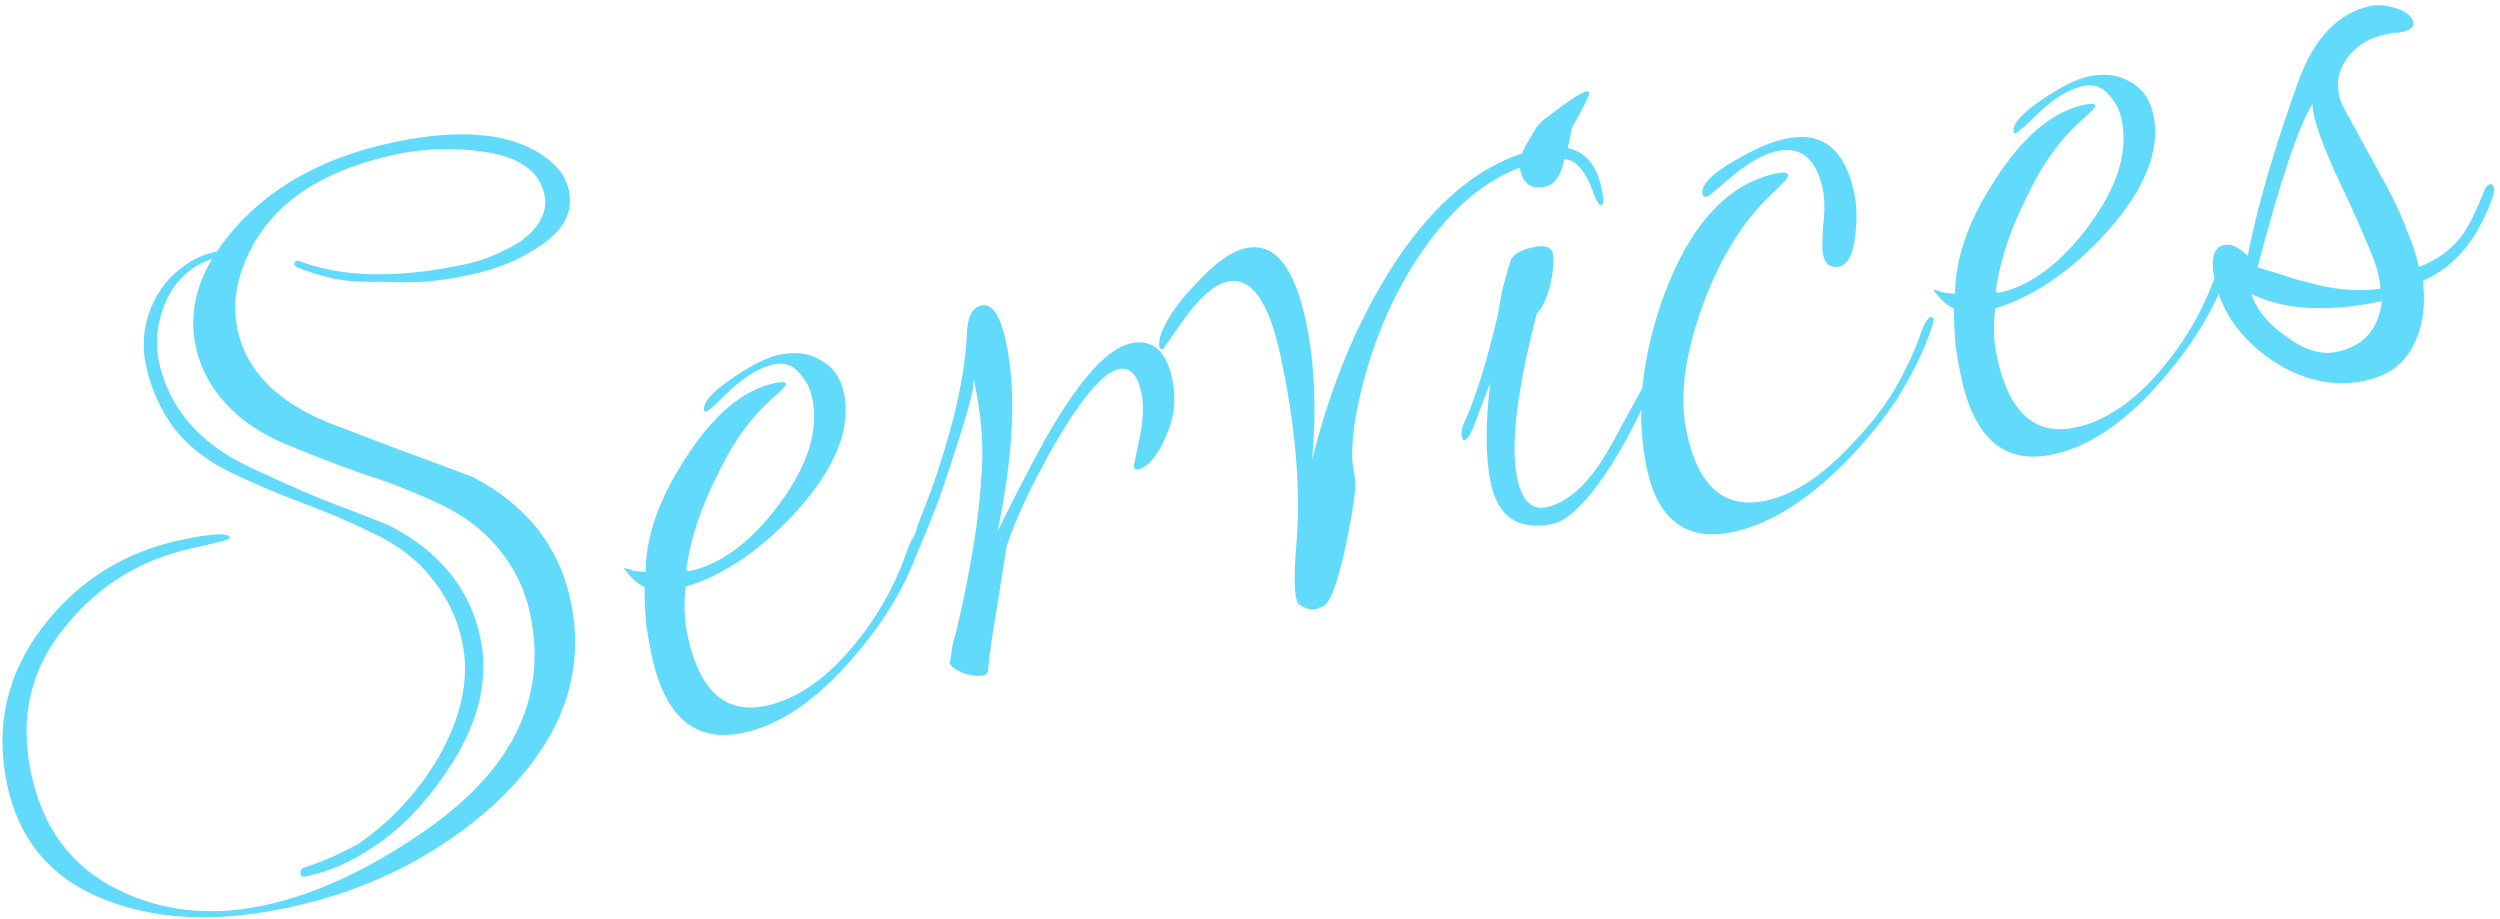 <svg width="155" height="57" viewBox="0 0 155 57" fill="none" xmlns="http://www.w3.org/2000/svg">
<path d="M17.834 56.28C13.785 57.141 10.257 57.062 7.249 56.044C3.502 54.833 1.234 52.371 0.445 48.657C-0.318 45.068 0.408 41.816 2.624 38.903C4.807 36.039 7.673 34.231 11.22 33.477C13.181 33.06 14.198 33.018 14.269 33.352C14.286 33.436 13.565 33.633 12.104 33.943C8.807 34.644 6.14 36.258 4.104 38.784C1.909 41.388 1.185 44.443 1.93 47.949C2.648 51.329 4.422 53.722 7.251 55.127C9.987 56.508 13.024 56.844 16.363 56.135C19.451 55.478 22.672 54.008 26.026 51.725C31.712 47.9 33.992 43.337 32.865 38.036C32.545 36.534 31.889 35.19 30.896 34.005C29.894 32.779 28.551 31.799 26.869 31.067C25.371 30.382 23.875 29.805 22.379 29.338C20.917 28.82 19.421 28.244 17.89 27.61C16.267 26.952 14.972 26.093 14.005 25.033C13.039 23.974 12.418 22.797 12.143 21.503C11.752 19.667 12.086 17.851 13.144 16.056C11.919 16.447 10.983 17.279 10.337 18.55C9.751 19.896 9.591 21.195 9.857 22.447C10.15 23.824 10.763 25.068 11.697 26.178C12.631 27.288 13.897 28.219 15.496 28.969C16.902 29.63 18.323 30.266 19.762 30.876C21.233 31.436 22.683 32 24.113 32.568C27.245 34.171 29.135 36.495 29.783 39.542C30.404 42.463 29.487 45.537 27.032 48.763C25.879 50.317 24.613 51.546 23.235 52.449C21.866 53.395 20.451 54.023 18.99 54.333C18.781 54.377 18.664 54.337 18.637 54.212C18.584 53.961 18.703 53.805 18.995 53.743C19.687 53.509 20.291 53.271 20.807 53.031C21.323 52.79 21.776 52.563 22.167 52.349C24.225 50.952 25.911 49.133 27.223 46.891C28.648 44.363 29.126 41.993 28.656 39.782C28.345 38.321 27.719 37.014 26.776 35.863C25.875 34.702 24.65 33.763 23.102 33.045C21.738 32.375 20.346 31.777 18.925 31.25C17.505 30.723 16.092 30.129 14.686 29.468C13.096 28.76 11.83 27.829 10.887 26.677C9.977 25.475 9.367 24.143 9.056 22.683C8.728 21.139 8.962 19.671 9.757 18.281C10.175 17.581 10.687 17.015 11.293 16.581C11.889 16.105 12.584 15.783 13.377 15.614L13.44 15.601C15.8 12.133 19.442 9.876 24.367 8.829C28.791 7.889 32.033 8.268 34.096 9.967C34.73 10.486 35.122 11.101 35.273 11.81C35.566 13.188 34.902 14.376 33.282 15.374C32.137 16.141 30.75 16.698 29.122 17.044C28.329 17.212 27.486 17.348 26.592 17.451C25.689 17.512 24.731 17.519 23.718 17.473C22.546 17.503 21.529 17.436 20.665 17.271C19.792 17.064 19.045 16.83 18.422 16.57C18.321 16.504 18.266 16.451 18.257 16.409C18.23 16.284 18.28 16.208 18.405 16.181C18.488 16.163 18.555 16.171 18.606 16.204C21.262 17.209 24.657 17.273 28.788 16.395C29.498 16.244 30.131 16.044 30.689 15.794C31.247 15.545 31.758 15.284 32.224 15.01C33.468 14.092 33.979 13.111 33.757 12.067C33.438 10.565 32.113 9.669 29.783 9.379C28.032 9.14 26.279 9.207 24.526 9.58C19.351 10.68 16.147 13.15 14.913 16.989C14.55 18.156 14.489 19.303 14.728 20.43C15.269 22.976 17.163 24.907 20.409 26.224C21.88 26.784 23.351 27.343 24.822 27.903C26.335 28.454 27.827 29.009 29.298 29.569C32.633 31.303 34.66 33.86 35.378 37.24C36.354 41.831 34.765 46.051 30.61 49.9C27.059 53.098 22.8 55.224 17.834 56.28ZM46.071 45.436C43.107 46.066 41.218 44.461 40.402 40.622C40.277 40.037 40.165 39.407 40.065 38.73C39.998 38.003 39.963 37.225 39.962 36.397C39.768 36.307 39.566 36.176 39.354 36.002C39.134 35.788 38.905 35.531 38.667 35.233C38.843 35.239 39.028 35.287 39.221 35.377C39.448 35.416 39.716 35.446 40.026 35.467C40.041 33.283 40.854 30.951 42.465 28.471C44.197 25.747 46.045 24.177 48.006 23.76C48.465 23.663 48.708 23.676 48.735 23.802C48.752 23.885 48.505 24.156 47.991 24.614C46.624 25.777 45.46 27.377 44.497 29.413C43.45 31.468 42.8 33.438 42.547 35.324C42.598 35.357 42.623 35.373 42.623 35.373C42.623 35.373 42.648 35.39 42.699 35.422C44.702 34.997 46.585 33.593 48.347 31.212C50.109 28.831 50.777 26.639 50.351 24.636C50.227 24.051 49.941 23.523 49.491 23.052C49.093 22.613 48.58 22.46 47.954 22.593C47.161 22.762 46.289 23.275 45.337 24.131C44.435 25.021 43.922 25.479 43.797 25.506C43.714 25.523 43.667 25.511 43.658 25.47C43.552 24.969 44.167 24.271 45.504 23.376C46.649 22.609 47.577 22.15 48.286 22C49.288 21.787 50.138 21.889 50.838 22.308C51.621 22.708 52.115 23.389 52.319 24.348C52.789 26.56 51.806 29.016 49.37 31.715C47.172 34.101 44.886 35.656 42.51 36.379C42.389 37.451 42.426 38.447 42.621 39.365C43.357 42.829 44.977 44.295 47.481 43.762C49.401 43.354 51.227 42.094 52.959 39.981C54.419 38.231 55.525 36.251 56.276 34.041C56.528 33.377 56.779 33.019 57.029 32.965C57.071 32.956 57.101 32.994 57.118 33.077C57.154 33.244 57.067 33.655 56.857 34.31C55.998 36.63 54.582 38.894 52.608 41.102C50.462 43.522 48.282 44.966 46.071 45.436ZM60.947 41.882C60.655 41.944 60.253 41.898 59.741 41.745C59.211 41.509 58.924 41.287 58.879 41.078C58.951 40.801 58.998 40.508 59.019 40.198C59.082 39.879 59.166 39.556 59.271 39.228C59.685 37.483 60.037 35.75 60.326 34.031C60.615 32.312 60.799 30.616 60.88 28.941C60.977 27.35 60.809 25.532 60.374 23.487C60.38 23.922 60.242 24.605 59.96 25.538C59.711 26.419 59.361 27.541 58.908 28.902C58.489 30.212 58.092 31.322 57.718 32.23C57.377 33.088 57.089 33.782 56.852 34.312C56.861 34.353 56.824 34.383 56.74 34.401C56.532 34.445 56.41 34.384 56.374 34.217C56.356 34.133 56.364 34.066 56.397 34.016C56.591 33.495 56.781 32.953 56.967 32.39C57.194 31.818 57.434 31.2 57.685 30.536C58.422 28.46 58.969 26.621 59.326 25.018C59.683 23.416 59.888 22.02 59.941 20.831C59.961 19.692 60.263 19.061 60.847 18.937C61.515 18.795 62.026 19.559 62.381 21.228C63.02 24.233 62.845 28.131 61.856 32.921C63.507 29.604 64.673 27.393 65.354 26.289C67.192 23.237 68.778 21.57 70.114 21.286C71.449 21.002 72.303 21.736 72.676 23.489C72.933 24.699 72.825 25.835 72.353 26.895C71.808 28.232 71.202 28.971 70.534 29.113C70.409 29.14 70.329 29.07 70.293 28.903C70.293 28.903 70.412 28.332 70.649 27.191C70.887 26.05 70.925 25.104 70.766 24.353C70.526 23.226 70.052 22.738 69.342 22.889C68.382 23.093 67.025 24.712 65.271 27.746C63.878 30.223 62.92 32.28 62.396 33.918C62.38 34.053 62.299 34.593 62.151 35.541C62.004 36.488 61.778 37.888 61.474 39.741C61.444 40.009 61.402 40.324 61.347 40.684C61.326 40.994 61.288 41.329 61.234 41.69C61.168 41.791 61.073 41.855 60.947 41.882ZM81.49 37.777C81.24 37.83 80.912 37.725 80.507 37.462C80.448 37.388 80.396 37.246 80.351 37.037C80.227 36.453 80.246 35.206 80.407 33.296C80.627 30.021 80.293 26.297 79.406 22.124C78.679 18.702 77.585 17.146 76.124 17.456C75.331 17.625 74.461 18.355 73.514 19.647C72.576 20.98 72.107 21.647 72.107 21.647C71.982 21.674 71.902 21.604 71.866 21.437C71.858 21.395 71.868 21.24 71.898 20.972C72.204 19.947 72.948 18.829 74.13 17.619C75.294 16.324 76.336 15.579 77.254 15.384C79.007 15.012 80.242 16.516 80.961 19.896C81.502 22.442 81.633 25.315 81.353 28.515C82.43 24.142 84.007 20.274 86.084 16.91C88.818 12.534 91.938 9.973 95.443 9.228C97.572 8.775 98.858 9.593 99.301 11.679C99.443 12.347 99.431 12.699 99.264 12.734C99.18 12.752 99.057 12.582 98.894 12.224C98.547 11.207 98.162 10.526 97.739 10.179C97.358 9.824 96.667 9.753 95.666 9.966C92.869 10.56 90.418 12.368 88.312 15.389C86.568 17.854 85.28 20.723 84.45 23.996C83.859 26.347 83.696 28.148 83.962 29.4L84.002 29.587C84.109 30.088 83.925 31.48 83.45 33.761C82.927 36.228 82.437 37.51 81.978 37.608C81.852 37.634 81.773 37.673 81.74 37.724L81.49 37.777ZM95.785 11.576C94.951 11.754 94.44 11.404 94.254 10.527C94.156 10.069 94.3 9.514 94.686 8.865C94.907 8.469 95.1 8.145 95.264 7.892C95.47 7.63 95.669 7.435 95.86 7.307C97.211 6.279 98.033 5.733 98.325 5.671C98.45 5.644 98.522 5.673 98.54 5.756C98.566 5.881 98.215 6.589 97.486 7.878C97.453 7.928 97.409 8.134 97.355 8.494C97.292 8.813 97.16 9.321 96.959 10.018C96.761 10.932 96.37 11.452 95.785 11.576ZM96.301 32.469C94.172 32.922 92.882 32.084 92.429 29.955C92.092 28.369 92.084 26.278 92.404 23.68C92.299 24.007 92.174 24.339 92.027 24.676C91.922 25.003 91.796 25.335 91.65 25.672C91.302 26.705 91.024 27.244 90.816 27.289C90.732 27.306 90.677 27.253 90.651 27.128C90.58 26.794 90.638 26.454 90.827 26.109C91.535 24.518 92.22 22.301 92.88 19.456C92.935 19.096 93.013 18.643 93.115 18.098C93.259 17.544 93.431 16.918 93.632 16.221C93.761 15.801 94.243 15.503 95.078 15.325C95.787 15.174 96.186 15.308 96.275 15.725C96.364 16.142 96.309 16.808 96.111 17.723C95.829 18.655 95.555 19.215 95.29 19.402C94.042 24.204 93.636 27.627 94.07 29.672C94.363 31.049 94.969 31.64 95.887 31.445C97.389 31.126 98.807 29.69 100.14 27.139C101.557 24.569 102.245 23.289 102.203 23.298C102.286 23.28 102.341 23.334 102.368 23.459C102.377 23.501 102.366 23.656 102.336 23.924C102.102 24.672 101.769 25.462 101.335 26.296C100.935 27.079 100.459 27.922 99.909 28.823C98.464 31.05 97.261 32.266 96.301 32.469ZM114.035 16.53C113.493 16.645 113.155 16.39 113.022 15.764C112.969 15.514 112.974 14.924 113.038 13.994C113.144 13.055 113.135 12.294 113.011 11.71C112.611 9.832 111.661 9.052 110.158 9.372C109.407 9.531 108.509 10.027 107.465 10.86C106.471 11.726 105.932 12.167 105.849 12.185C105.682 12.22 105.585 12.176 105.559 12.05C105.434 11.466 106.133 10.751 107.654 9.904C108.817 9.22 109.837 8.786 110.714 8.599C112.967 8.12 114.383 9.237 114.959 11.95C115.119 12.701 115.146 13.546 115.04 14.484C114.913 15.733 114.578 16.415 114.035 16.53ZM107.455 32.977C104.575 33.59 102.79 32.268 102.098 29.013C101.406 25.757 101.76 22.192 103.161 18.318C104.799 13.913 107.12 11.392 110.125 10.753C110.584 10.655 110.831 10.69 110.866 10.857C110.893 10.982 110.542 11.384 109.814 12.062C108.035 13.749 106.623 16.034 105.579 18.916C104.444 21.993 104.108 24.616 104.569 26.786C105.287 30.167 106.92 31.586 109.465 31.045C111.051 30.708 112.671 29.71 114.325 28.049C115.044 27.33 115.696 26.602 116.282 25.867C116.9 25.081 117.426 24.272 117.859 23.438C118.014 23.143 118.198 22.777 118.411 22.339C118.623 21.901 118.838 21.376 119.057 20.762C119.3 20.056 119.525 19.681 119.734 19.637C119.734 19.637 119.784 19.67 119.886 19.736C119.912 19.861 119.8 20.256 119.548 20.92C119.07 22.155 118.44 23.402 117.66 24.658C116.872 25.872 115.907 27.081 114.767 28.283C112.271 30.907 109.834 32.472 107.455 32.977ZM127.257 28.18C124.294 28.809 122.404 27.205 121.588 23.365C121.464 22.781 121.351 22.15 121.251 21.474C121.184 20.747 121.149 19.969 121.148 19.14C120.954 19.05 120.752 18.919 120.541 18.746C120.32 18.531 120.091 18.274 119.854 17.976C120.029 17.982 120.214 18.03 120.408 18.12C120.634 18.159 120.902 18.189 121.212 18.211C121.228 16.026 122.04 13.694 123.651 11.215C125.384 8.491 127.231 6.92 129.192 6.504C129.651 6.406 129.894 6.42 129.921 6.545C129.939 6.628 129.691 6.899 129.178 7.357C127.811 8.52 126.646 10.12 125.683 12.157C124.637 14.211 123.987 16.181 123.733 18.067C123.784 18.1 123.809 18.116 123.809 18.116C123.809 18.116 123.834 18.133 123.885 18.166C125.888 17.74 127.771 16.337 129.533 13.956C131.295 11.574 131.963 9.382 131.538 7.379C131.413 6.795 131.127 6.267 130.678 5.795C130.279 5.357 129.767 5.204 129.141 5.337C128.348 5.505 127.475 6.018 126.523 6.875C125.622 7.764 125.108 8.222 124.983 8.249C124.9 8.267 124.854 8.255 124.845 8.213C124.738 7.712 125.353 7.014 126.69 6.119C127.835 5.353 128.763 4.894 129.472 4.743C130.474 4.53 131.325 4.633 132.024 5.051C132.807 5.452 133.301 6.132 133.505 7.092C133.975 9.304 132.992 11.759 130.556 14.458C128.359 16.844 126.072 18.399 123.696 19.122C123.575 20.195 123.612 21.19 123.807 22.108C124.543 25.572 126.164 27.038 128.668 26.506C130.587 26.098 132.413 24.837 134.145 22.724C135.605 20.974 136.711 18.995 137.463 16.785C137.714 16.121 137.965 15.762 138.215 15.709C138.257 15.7 138.287 15.737 138.305 15.821C138.34 15.988 138.253 16.399 138.043 17.054C137.184 19.374 135.768 21.638 133.795 23.846C131.648 26.265 129.469 27.709 127.257 28.18ZM146.628 23.604C144.666 24.021 142.72 23.584 140.788 22.294C138.889 20.953 137.731 19.301 137.314 17.34C137.039 16.046 137.235 15.328 137.903 15.186C138.32 15.098 138.804 15.322 139.355 15.859C139.986 12.672 141.059 8.998 142.573 4.837C143.555 2.273 145.027 0.782 146.988 0.365C147.405 0.277 147.916 0.321 148.521 0.498C149.176 0.707 149.544 1 149.624 1.376C149.686 1.668 149.446 1.871 148.903 1.987C148.861 1.996 148.799 2.009 148.715 2.027C148.632 2.044 148.523 2.046 148.389 2.031L147.888 2.137C146.928 2.341 146.172 2.785 145.62 3.47C145.034 4.205 144.835 5.011 145.021 5.887C145.092 6.221 145.23 6.562 145.435 6.911C145.863 7.693 146.291 8.474 146.719 9.256C147.146 10.037 147.574 10.819 148.002 11.6C148.507 12.54 148.915 13.434 149.227 14.284C149.571 15.083 149.819 15.838 149.97 16.547C151.061 16.141 151.932 15.519 152.583 14.683C152.995 14.159 153.486 13.183 154.054 11.753C154.144 11.56 154.251 11.45 154.376 11.423C154.502 11.396 154.582 11.466 154.618 11.633C154.653 11.8 154.642 11.955 154.585 12.098C153.672 14.779 152.216 16.549 150.218 17.41C150.404 18.898 150.223 20.201 149.676 21.321C149.104 22.532 148.088 23.294 146.628 23.604ZM147.576 17.907C147.582 17.731 147.572 17.58 147.545 17.455C147.519 17.33 147.488 17.184 147.452 17.017C147.337 16.474 147.077 15.766 146.673 14.892C146.303 13.968 145.804 12.853 145.177 11.546C143.992 9.05 143.39 7.346 143.371 6.434C142.525 7.792 141.39 11.174 139.966 16.58C140.847 16.829 141.595 17.062 142.209 17.281C142.855 17.449 143.363 17.581 143.732 17.677C145.108 17.995 146.39 18.072 147.576 17.907ZM144.874 21.818C146.543 21.463 147.476 20.414 147.673 18.671C144.334 19.381 141.642 19.233 139.596 18.229C139.884 19.171 140.593 20.045 141.724 20.852C142.864 21.7 143.914 22.022 144.874 21.818Z" fill="#61DAFB"/>
</svg>
